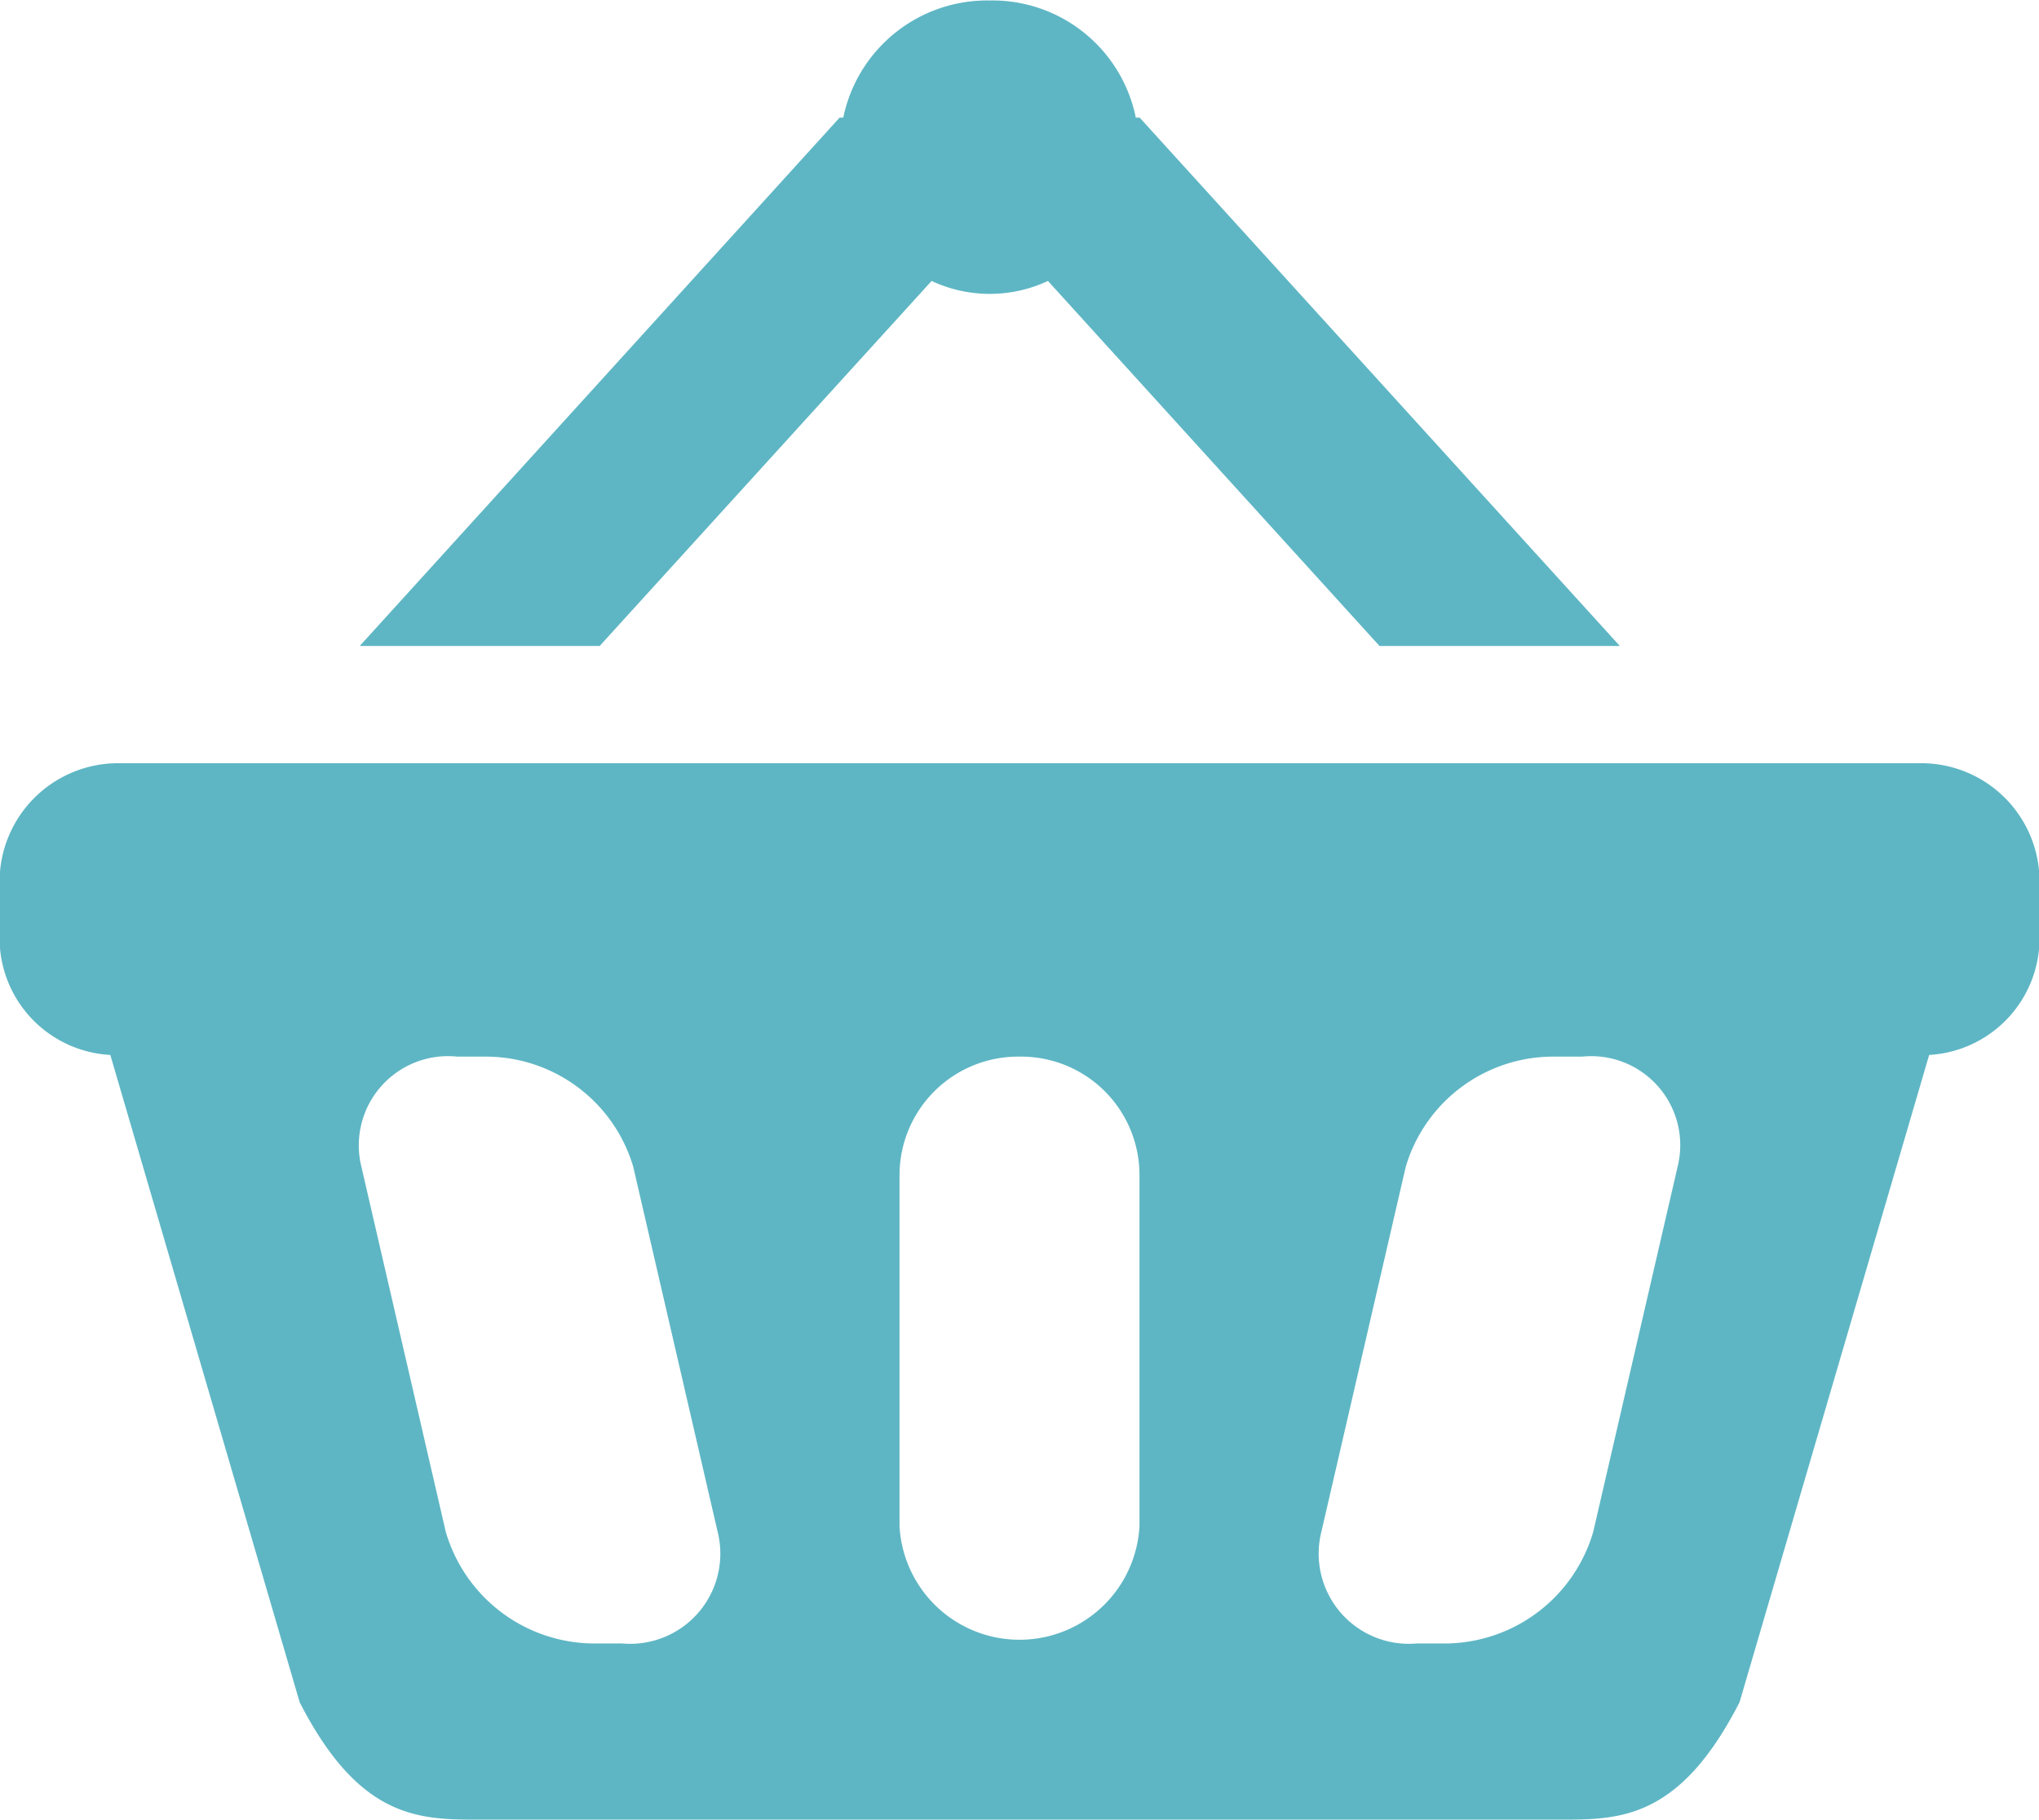 <svg xmlns="http://www.w3.org/2000/svg" width="56" height="50" viewBox="0 0 56 50">
<defs>
    <style>
      .cls-1 {
        fill: #5eb6c4;
        fill-rule: evenodd;
      }
    </style>
  </defs>
  <path class="cls-1" d="M455.175,873.013a4.036,4.036,0,0,0-4.015,3.218h-0.1l-13.18,14.514h6.59l9.116-10.027a3.772,3.772,0,0,0,3.195,0l9.106,10.027h6.6L459.3,876.231h-0.106a4.018,4.018,0,0,0-4.014-3.218h0Zm-23.887,20.953a3.258,3.258,0,0,0-3.3,3.228v1.612a3.215,3.215,0,0,0,3.042,3.174l5.2,17.781c1.649,3.226,3.3,3.226,4.939,3.226h29.667c1.65,0,3.289,0,4.94-3.226l5.207-17.781a3.215,3.215,0,0,0,3.032-3.174v-1.612a3.25,3.25,0,0,0-3.29-3.228H431.288Zm9.269,8.06h0.819a4.226,4.226,0,0,1,4.015,3.023l2.318,10.029a2.476,2.476,0,0,1-2.623,3.069h-0.83a4.261,4.261,0,0,1-4.014-3.069l-2.317-10.029a2.451,2.451,0,0,1,2.632-3.023h0Zm15.448,0a3.251,3.251,0,0,1,3.29,3.229v9.672a3.3,3.3,0,0,1-6.59,0v-9.672a3.259,3.259,0,0,1,3.3-3.229h0Zm14.618,0h0.83a2.446,2.446,0,0,1,2.622,3.023l-2.317,10.029a4.259,4.259,0,0,1-4.015,3.069h-0.83a2.477,2.477,0,0,1-2.622-3.069l2.318-10.029a4.228,4.228,0,0,1,4.014-3.023h0Z" transform="translate(-428 -873)"/>
</svg>
